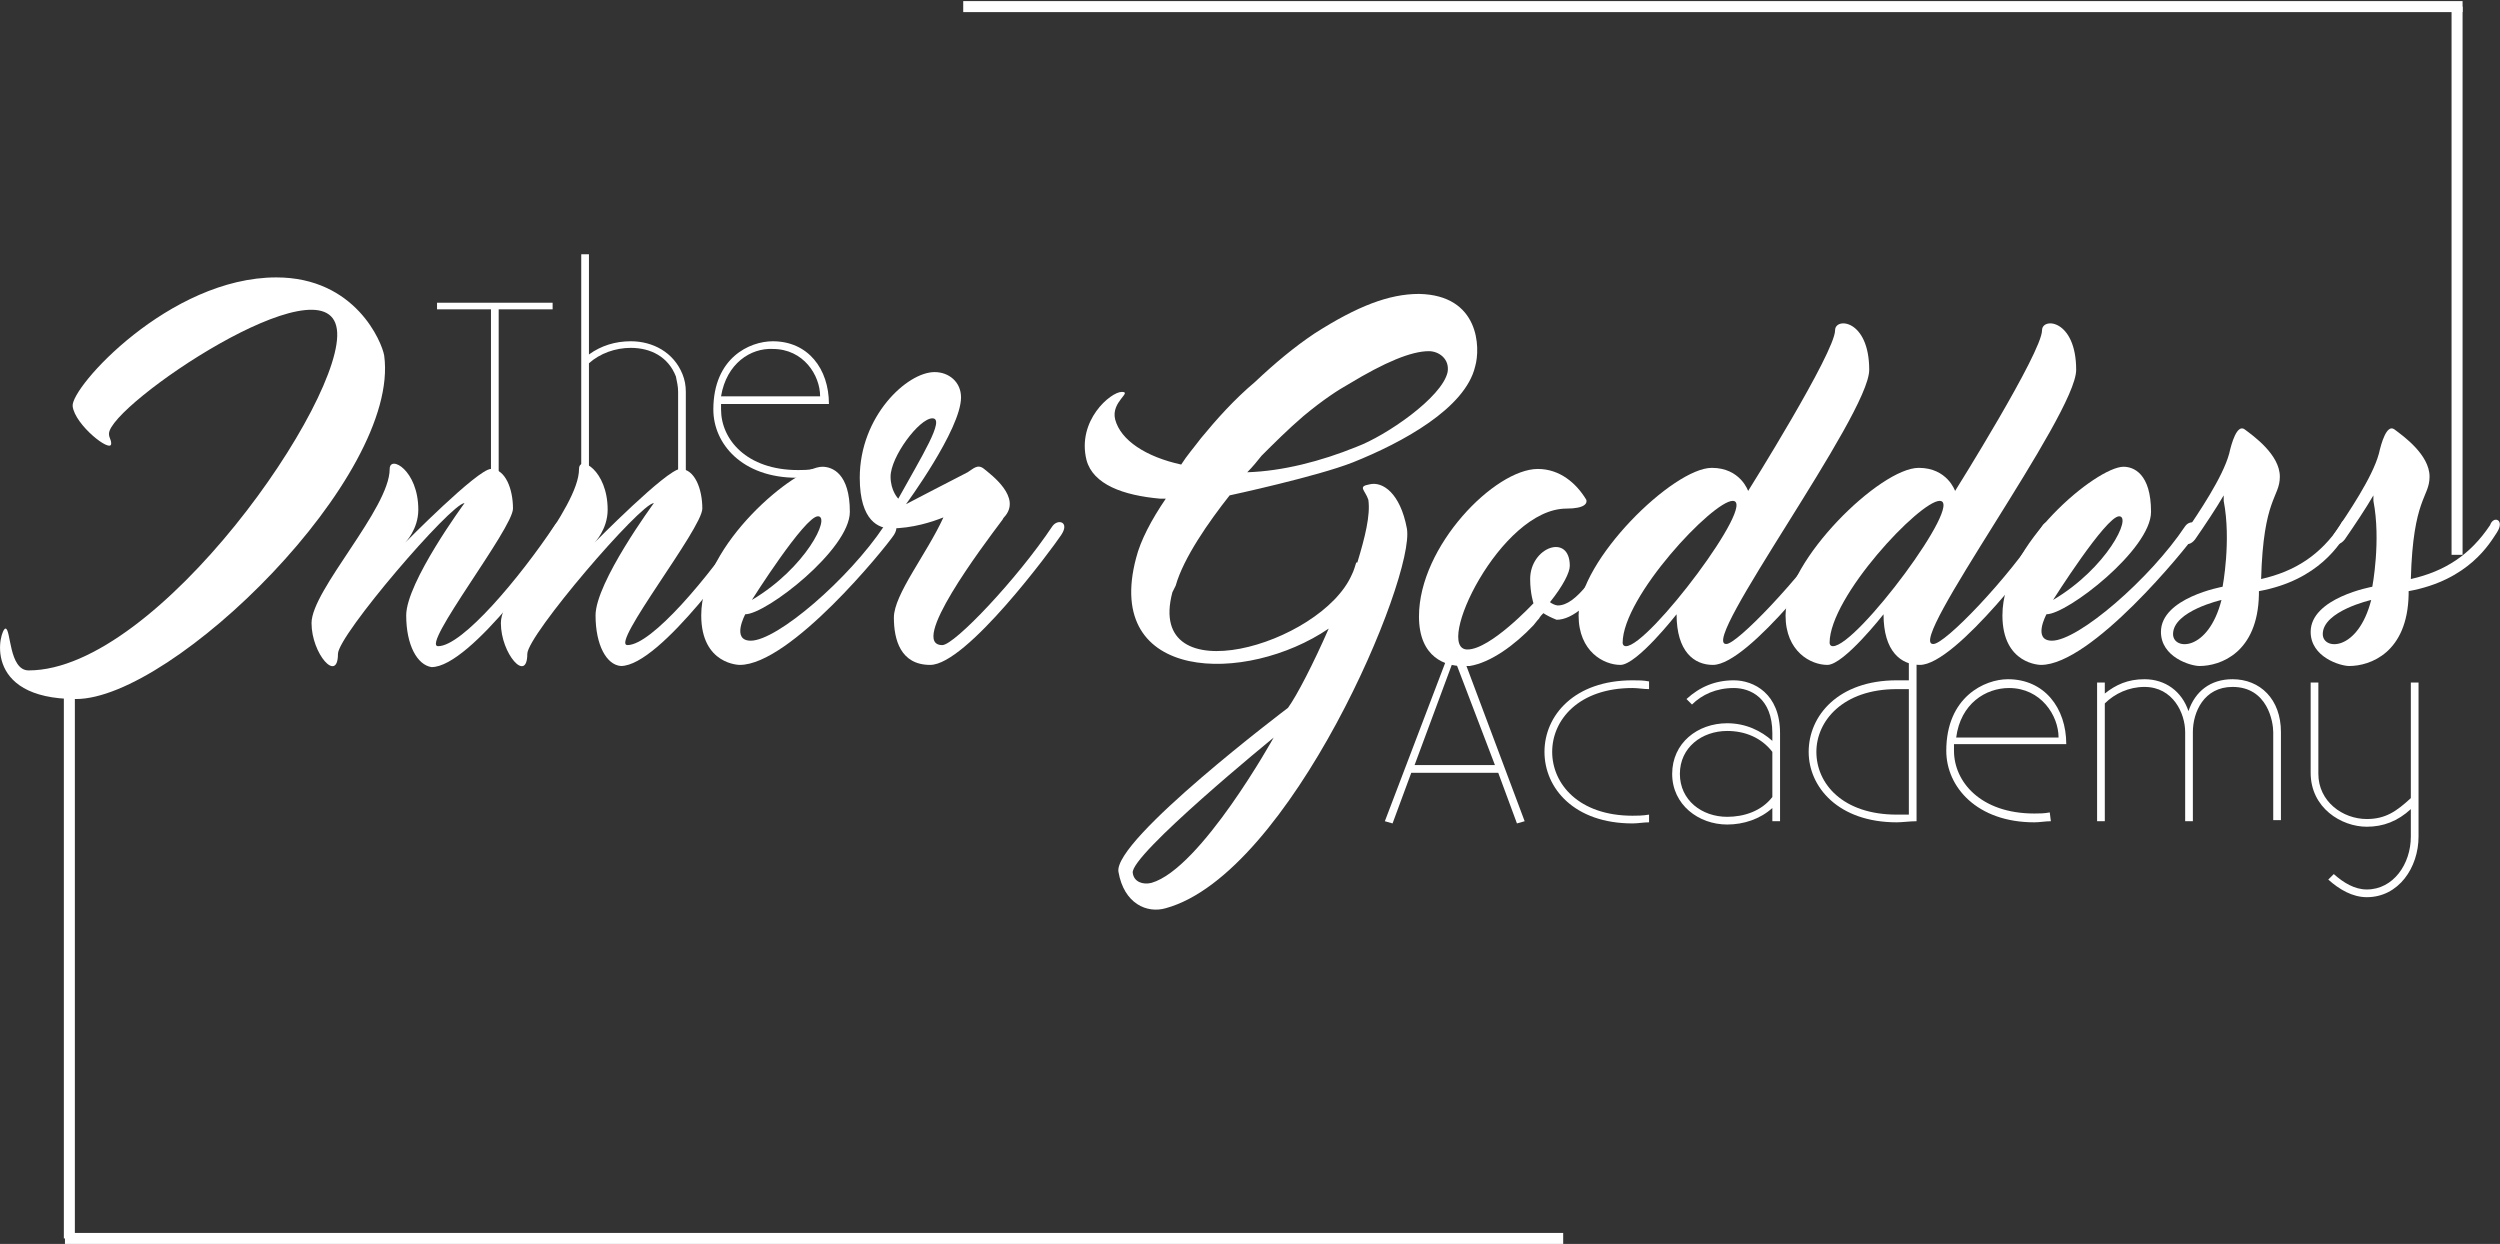 <?xml version="1.0" encoding="utf-8"?>
<!-- Generator: Adobe Illustrator 19.2.1, SVG Export Plug-In . SVG Version: 6.00 Build 0)  -->
<svg version="1.1" id="Layer_1" xmlns="http://www.w3.org/2000/svg" xmlns:xlink="http://www.w3.org/1999/xlink" x="0px" y="0px"
	 viewBox="0 0 227.1 113" style="enable-background:new 0 0 227.1 113;" xml:space="preserve">
<rect x="0" y="0" width="227.1" height="113" fill="#333333" stroke="none"/>
<style type="text/css">
	.st0{fill:#FFFFFF;}
	.st1{fill:#FFFFFF;stroke:#FFFFFF;stroke-miterlimit:10;}
</style>
<g>
	<path class="st0" d="M6.6,36.9c-0.2-1.7,8.8-11.7,18.5-11.7c7.2,0,9.6,5.9,9.8,7.1c1.5,11-19.2,31.2-28,31.2
		c-8.7,0-6.9-6.4-6.4-6.4s0.3,3.8,2.1,3.8c11.8,0,28.9-24.8,28-31c-0.9-6.5-20.7,6.9-20.7,9.5c0,0.4,0.2,0.5,0.2,0.9
		C10.1,41.2,6.8,38.6,6.6,36.9z"/>
	<path class="st0" d="M36.9,55.9c0-3,5.3-10.2,5.3-10.2c-1.2,0-11.5,12-11.5,13.7c0,2.7-2.4,0-2.4-2.8c0-3,7.1-10.4,7.1-14
		c0-1.3,2.6,0.1,2.6,3.7c0,1.8-1.2,3-1.2,3s6.6-6.7,7.8-6.7c1.3,0,2,1.8,2,3.6c0,1.8-8.4,12.5-6.8,12.5c2.2,0,7.4-6.2,10.6-11
		c0.5-0.8,1.6-0.4,0.8,0.8s-8.4,12.1-12,12.1C37.9,60.4,36.9,58.6,36.9,55.9z"/>
	<path class="st0" d="M54.1,55.9c0-3,5.3-10.2,5.3-10.2c-1.2,0-11.5,12-11.5,13.7c0,2.7-2.4,0-2.4-2.8c0-3,7.1-10.4,7.1-14
		c0-1.3,2.6,0.1,2.6,3.7c0,1.8-1.2,3-1.2,3s6.6-6.7,7.8-6.7c1.3,0,2,1.8,2,3.6c0,1.8-8.4,12.4-6.8,12.4c2.2,0,7.4-6.2,10.6-11
		c0.5-0.8,1.6-0.4,0.8,0.8c-0.8,1.2-8.4,12.1-12,12.1C55.1,60.4,54.1,58.6,54.1,55.9z"/>
	<path class="st0" d="M81.2,48.6c-0.8,1.2-9.4,11.8-14,11.8c0,0-3.5,0-3.5-4.5c0-6.5,8.6-13.5,11-13.5c0.9,0,2.5,0.6,2.5,4.1
		c0,3.4-7.6,9.3-9.5,9.3c0,0-1.3,2.4,0.5,2.4c2.4,0,8.9-5.6,12.1-10.4C80.8,47.1,81.9,47.5,81.2,48.6z M68.3,54.5
		c4.9-2.9,7.2-7.6,6-7.6C73.1,46.9,68.3,54.5,68.3,54.5z"/>
	<path class="st0" d="M96.4,48.6c-0.8,1.2-8.6,11.8-11.9,11.8c-2.7,0-3.3-2.3-3.3-4.3c0-2.1,3-5.8,4.5-9.1c-1,0.4-2.8,1-4.8,1
		c-1,0-2.8-0.6-2.8-4.6c0-5.6,4.3-9.6,6.8-9.6c1.3,0,2.4,0.9,2.4,2.3c0,2.9-5,9.7-5,9.7s4.8-2.5,5.6-2.9c0.5-0.3,0.9-0.8,1.5-0.3
		s3.5,2.6,1.8,4.4c-0.1,0.1-0.1,0.2-0.2,0.3c-1.8,2.4-8.5,11.3-5.4,11.3l0,0c1.1,0,6.8-6,10-10.8C96.1,47.1,97.2,47.4,96.4,48.6z
		 M81.6,45.3c2.1-3.8,4.3-7.3,3.1-7.3c-1.2,0-3.8,3.5-3.8,5.3C80.9,44.6,81.6,45.3,81.6,45.3z"/>
	<path class="st0" d="M134,33.3c-0.9,3.8-6.6,6.9-11.1,8.7c-3.3,1.3-11.2,3-11.2,3c-1.9,2.4-4.2,5.7-4.9,8.2l-0.3,0.6
		c-2.5,9.4,13.5,4.8,16.3-1.6c0.2-0.4,0.3-0.8,0.4-1.1c0,0,0,0,0.1,0c0.7-2.3,1.2-4.3,1-5.7c-0.3-0.9-1-1.2,0.1-1.4
		c1.2-0.3,2.8,0.8,3.4,4c0.8,4.4-10.6,31.4-21.9,34.5c-1.7,0.5-3.8-0.4-4.3-3.3c-0.5-2.9,15.4-14.9,15.4-14.9c0.8-1.1,2.3-4,3.7-7.2
		c-7.5,5.1-20.5,4.9-17.5-6.4c0.4-1.6,1.4-3.5,2.7-5.4h-0.5c-3.4-0.3-6.1-1.3-6.7-3.5c-0.9-3.6,2.2-6.2,3.2-6.2s-1,0.9-0.6,2.5
		c0.5,1.9,2.8,3.4,6,4.1c0.5-0.8,1.2-1.6,1.8-2.4c1.4-1.7,3-3.5,4.9-5.1c1.8-1.7,3.6-3.2,5.4-4.4c3.9-2.5,6.8-3.6,9.5-3.6
		C134.4,26.8,134.5,31.6,134,33.3z M115.7,67c0,0-13.1,10.7-12.8,12.3c0.1,0.8,0.9,1.1,1.7,0.9C109.1,78.9,115.7,67,115.7,67z
		 M129.8,31.9c-1.6,0-4,1-7.3,3c-0.9,0.5-2.3,1.4-4.1,2.9c-1.4,1.2-2.7,2.5-3.8,3.6c-0.4,0.5-0.8,1-1.3,1.5c3.2-0.1,6.7-1,9.9-2.3
		c2.7-1,7.8-4.5,8.3-6.8C131.7,32.6,130.7,31.9,129.8,31.9z"/>
	<path class="st0" d="M140.2,55.7c-0.1,0.1-0.3,0.3-0.4,0.5c0,0-0.2,0.2-0.5,0.6c-1.7,1.8-3.9,3.4-5.8,3.7h-0.1c-0.1,0-0.1,0-0.2,0
		c-0.1,0-0.3,0-0.4,0c-1.4,0-3.9-0.7-3.9-4.5c0-6.4,6.9-13.4,10.8-13.4c2,0,3.5,1.3,4.4,2.8c0.1,0.3-0.1,0.8-1.8,0.8
		c-6,0-12.1,12.8-9,12.8c2.1,0,6-4.2,6-4.2s-0.3-0.9-0.3-2.2c0-2.9,3.6-4.2,3.6-1.2c0,0.6-0.6,1.8-1.8,3.3c0.1,0.1,0.5,0.3,0.7,0.3
		c1.7,0,3.4-2.7,6.3-7.1c0.5-0.8,1.6-0.4,0.8,0.8c-0.7,1.1-4.2,7.6-7.2,7.6C140.9,56.1,140.5,55.9,140.2,55.7z"/>
	<path class="st0" d="M166.7,47.8c0.5-0.8,1.6-0.4,0.9,0.8c-0.8,1.2-8.7,11.8-12,11.8c-1.7,0-3.3-1.2-3.3-4.6c0,0-3.6,4.6-5.1,4.6
		s-3.8-1.2-3.8-4.5c0-5,8.6-13.4,12.1-13.4c2.6,0,3.3,2.1,3.3,2.1s7.9-12.6,7.9-14.6c0-1.2,3.1-1,3.1,3.6c0,4.1-15.5,24.9-13,24.9
		C157.7,58.6,163.5,52.6,166.7,47.8z M157.4,45.5c-1.8,0-10,8.7-10,12.9c0,0,0,0.3,0.3,0.3C149.8,58.7,159.7,45.5,157.4,45.5z"/>
	<path class="st0" d="M185.5,47.8c0.5-0.8,1.6-0.4,0.9,0.8c-0.8,1.2-8.7,11.8-12,11.8c-1.7,0-3.3-1.2-3.3-4.6c0,0-3.6,4.6-5.1,4.6
		s-3.8-1.2-3.8-4.5c0-5,8.6-13.4,12.1-13.4c2.6,0,3.3,2.1,3.3,2.1s7.9-12.6,7.9-14.6c0-1.2,3.1-1,3.1,3.6c0,4.1-15.5,24.9-13,24.9
		C176.6,58.6,182.4,52.6,185.5,47.8z M176.2,45.5c-1.8,0-10,8.7-10,12.9c0,0,0,0.3,0.3,0.3C168.7,58.7,178.5,45.5,176.2,45.5z"/>
	<path class="st0" d="M199.4,48.6c-0.8,1.2-9.4,11.8-14,11.8c0,0-3.5,0-3.5-4.5c0-6.5,8.6-13.5,11-13.5c0.9,0,2.5,0.6,2.5,4.1
		c0,3.4-7.6,9.3-9.5,9.3c0,0-1.3,2.4,0.5,2.4c2.4,0,8.9-5.6,12.1-10.4C199,47.1,200.1,47.5,199.4,48.6z M186.5,54.5
		c4.9-2.9,7.2-7.6,6-7.6S186.5,54.5,186.5,54.5z"/>
	<path class="st0" d="M213.2,48.4c-0.6,0.9-2.5,4.3-8,5.3c0,0.1,0,0.1,0,0.3c-0.1,5.3-3.5,6.5-5.4,6.5c-0.8,0-3.5-0.8-3.5-3.1
		c0-3.1,5.6-4.1,5.6-4.1s0.8-4.2,0.1-7.8c0,0,0-0.2,0-0.5c-0.7,1.2-1.7,2.7-2.6,4c-0.7,0.9-1.5,0.2-0.9-0.6c1.2-1.8,3.4-5,4-7.2
		c0.2-0.9,0.7-2.7,1.4-2.2c0.8,0.6,3.2,2.3,3.2,4.3c0,1.9-1.5,1.9-1.7,9.3c3.1-0.7,5.4-2.2,7.2-4.9C212.9,46.8,214,47.2,213.2,48.4z
		 M201.8,54.5c0,0-4.4,1-4.4,3.1C197.4,59.1,200.6,59.2,201.8,54.5z"/>
	<path class="st0" d="M226.8,48.4c-0.6,0.9-2.5,4.3-8,5.3c0,0.1,0,0.1,0,0.3c-0.1,5.3-3.5,6.5-5.4,6.5c-0.8,0-3.5-0.8-3.5-3.1
		c0-3.1,5.6-4.1,5.6-4.1s0.8-4.2,0.1-7.8c0,0,0-0.2,0-0.5c-0.7,1.2-1.7,2.7-2.6,4c-0.7,0.9-1.5,0.2-0.9-0.6c1.2-1.8,3.4-5,4-7.2
		c0.2-0.9,0.7-2.7,1.4-2.2c0.8,0.6,3.2,2.3,3.2,4.3c0,1.9-1.5,1.9-1.7,9.3c3.1-0.7,5.4-2.2,7.2-4.9
		C226.5,46.8,227.6,47.2,226.8,48.4z M215.4,54.5c0,0-4.4,1-4.4,3.1C211,59.1,214.2,59.2,215.4,54.5z"/>
</g>
<g>
	<path class="st0" d="M44.6,43.3V28.1h-4.9v-0.6h10.5v0.6h-4.9v15.2H44.6z"/>
	<path class="st0" d="M53.5,23.1v9.1c1.1-0.8,2.4-1.2,3.8-1.2c2,0,3.9,1,4.7,3c0.2,0.5,0.3,1,0.3,1.6v7.7h-0.7v-7.7
		c0-0.5-0.1-0.9-0.2-1.4c-0.7-1.8-2.3-2.6-4.1-2.6c-1.4,0-2.8,0.5-3.8,1.4v10.3h-0.7V23.1H53.5z"/>
	<path class="st0" d="M73.8,43.3c-0.5,0-1,0.1-1.4,0.1c-5,0-7.6-3.1-7.6-6.2c0-4.7,3.3-6.2,5.4-6.2c3.2,0,5.1,2.5,5.1,5.7h-9.8
		c0,0.2,0,0.4,0,0.5c0,2.7,2.3,5.5,7,5.5c0.4,0,0.9,0,1.4-0.1L73.8,43.3L73.8,43.3z M65.5,36h9c0-1.9-1.5-4.3-4.3-4.3
		C68.2,31.6,66,33,65.5,36z"/>
</g>
<g>
	<path class="st0" d="M132.2,57.8l6.3,16.8l-0.7,0.2l-1.7-4.6h-7.9l-1.7,4.6l-0.7-0.2L132.2,57.8z M128.5,69.5h7.3l-3.7-9.7
		L128.5,69.5z"/>
	<path class="st0" d="M149.8,74.7c-0.5,0-1,0.1-1.5,0.1c-5.3,0-8-3.2-8-6.5s2.7-6.5,8-6.5c0.5,0,1,0,1.5,0.1v0.7
		c-0.5,0-1-0.1-1.5-0.1c-4.9,0-7.3,2.9-7.3,5.8c0,2.9,2.4,5.8,7.3,5.8c0.4,0,0.9,0,1.5-0.1V74.7z"/>
	<path class="st0" d="M153.2,63.5c1.2-1.1,2.6-1.7,4.3-1.7c1.8,0,4.2,1.2,4.2,4.8v8H161v-1.2c-1.1,1-2.6,1.5-4.1,1.5
		c-2.6,0-5-1.8-5-4.6c0-2.8,2.3-4.6,5-4.6c1.7,0,3.1,0.7,4.1,1.6v-0.7c0-3.2-2-4.1-3.5-4.1c-1.6,0-2.9,0.6-3.8,1.5L153.2,63.5z
		 M161,72.4v-4.1c-1-1.3-2.5-1.9-4.1-1.9c-2.3,0-4.3,1.5-4.3,3.9c0,2.4,2,3.9,4.3,3.9C158.4,74.2,160,73.7,161,72.4z"/>
	<path class="st0" d="M174.1,53.6v21c-0.6,0-1.3,0.1-1.8,0.1c-5.3,0-8-3.2-8-6.4c0-3.3,2.7-6.5,8-6.5c0.4,0,0.7,0,1.1,0v-8.3h0.7
		V53.6z M173.4,74V62.6c-0.4,0-0.8,0-1.1,0c-4.9,0-7.3,2.9-7.3,5.7c0,2.9,2.4,5.7,7.3,5.7C172.6,74,173,74,173.4,74z"/>
	<path class="st0" d="M186.3,74.6c-0.5,0-1,0.1-1.5,0.1c-5.2,0-8-3.2-8-6.5c0-4.9,3.5-6.5,5.6-6.5c3.3,0,5.3,2.6,5.3,5.9h-10.2
		c0,0.2,0,0.4,0,0.6c0,2.8,2.4,5.7,7.3,5.7c0.4,0,0.9,0,1.4-0.1L186.3,74.6L186.3,74.6z M177.7,67h9.3c0-2-1.6-4.5-4.5-4.5
		C180.4,62.5,178.1,63.9,177.7,67z"/>
	<path class="st0" d="M191.2,62v1c1-0.8,2.1-1.3,3.6-1.3c1.9,0,3.4,1.1,4,2.9c0.6-1.8,2-2.9,4-2.9c2.5,0,4.4,1.8,4.4,4.8v8h-0.7v-8
		c0-0.9-0.5-4.1-3.7-4.1c-2.6,0-3.6,2.3-3.6,4.1v8.1h-0.7v-8.1c0-1.7-1.1-4.1-3.7-4.1c-1.4,0-2.7,0.6-3.6,1.5v10.7h-0.7V62H191.2z"
		/>
	<path class="st0" d="M219.7,62v14c0,2.8-1.8,5.5-4.7,5.5c-1.3,0-2.5-0.7-3.5-1.6l0.5-0.5c0.9,0.8,1.9,1.4,3,1.4c2.4,0,4-2.3,4-4.8
		v-2.5c-1.2,1.1-2.5,1.6-4,1.6c-2.3,0-5.1-1.7-5.1-4.9V62h0.7v8.3c0,2.5,2.2,4.1,4.4,4.1c1.7,0,2.7-0.7,4-1.9V62H219.7z"/>
</g>
<line class="st1"  id="1" x1="6.3" y1="62.6" x2="6.3" y2="112.5"/>
<line class="st1"  id="2"  x1="142" y1="112.5" x2="5.9" y2="112.5"/>
<line class="st1"  id="3"  x1="223.2" y1="50.4" x2="223.2" y2="0.6"/>
<line class="st1"  id="4"  x1="87.5" y1="0.6" x2="223.7" y2="0.6"/>
<animate xlink:href="#1" attributeName="y1" from="112.5" to="62.6" dur="5s"></animate>
<animate xlink:href="#2" attributeName="x1" from="5.9" to="142" dur="5s"></animate>
<animate xlink:href="#3" attributeName="y1" from="0.6" to="50.4" dur="5s"></animate>
<animate xlink:href="#4" attributeName="x1" from="223.7" to="87.5" dur="5s"></animate>

</svg>
